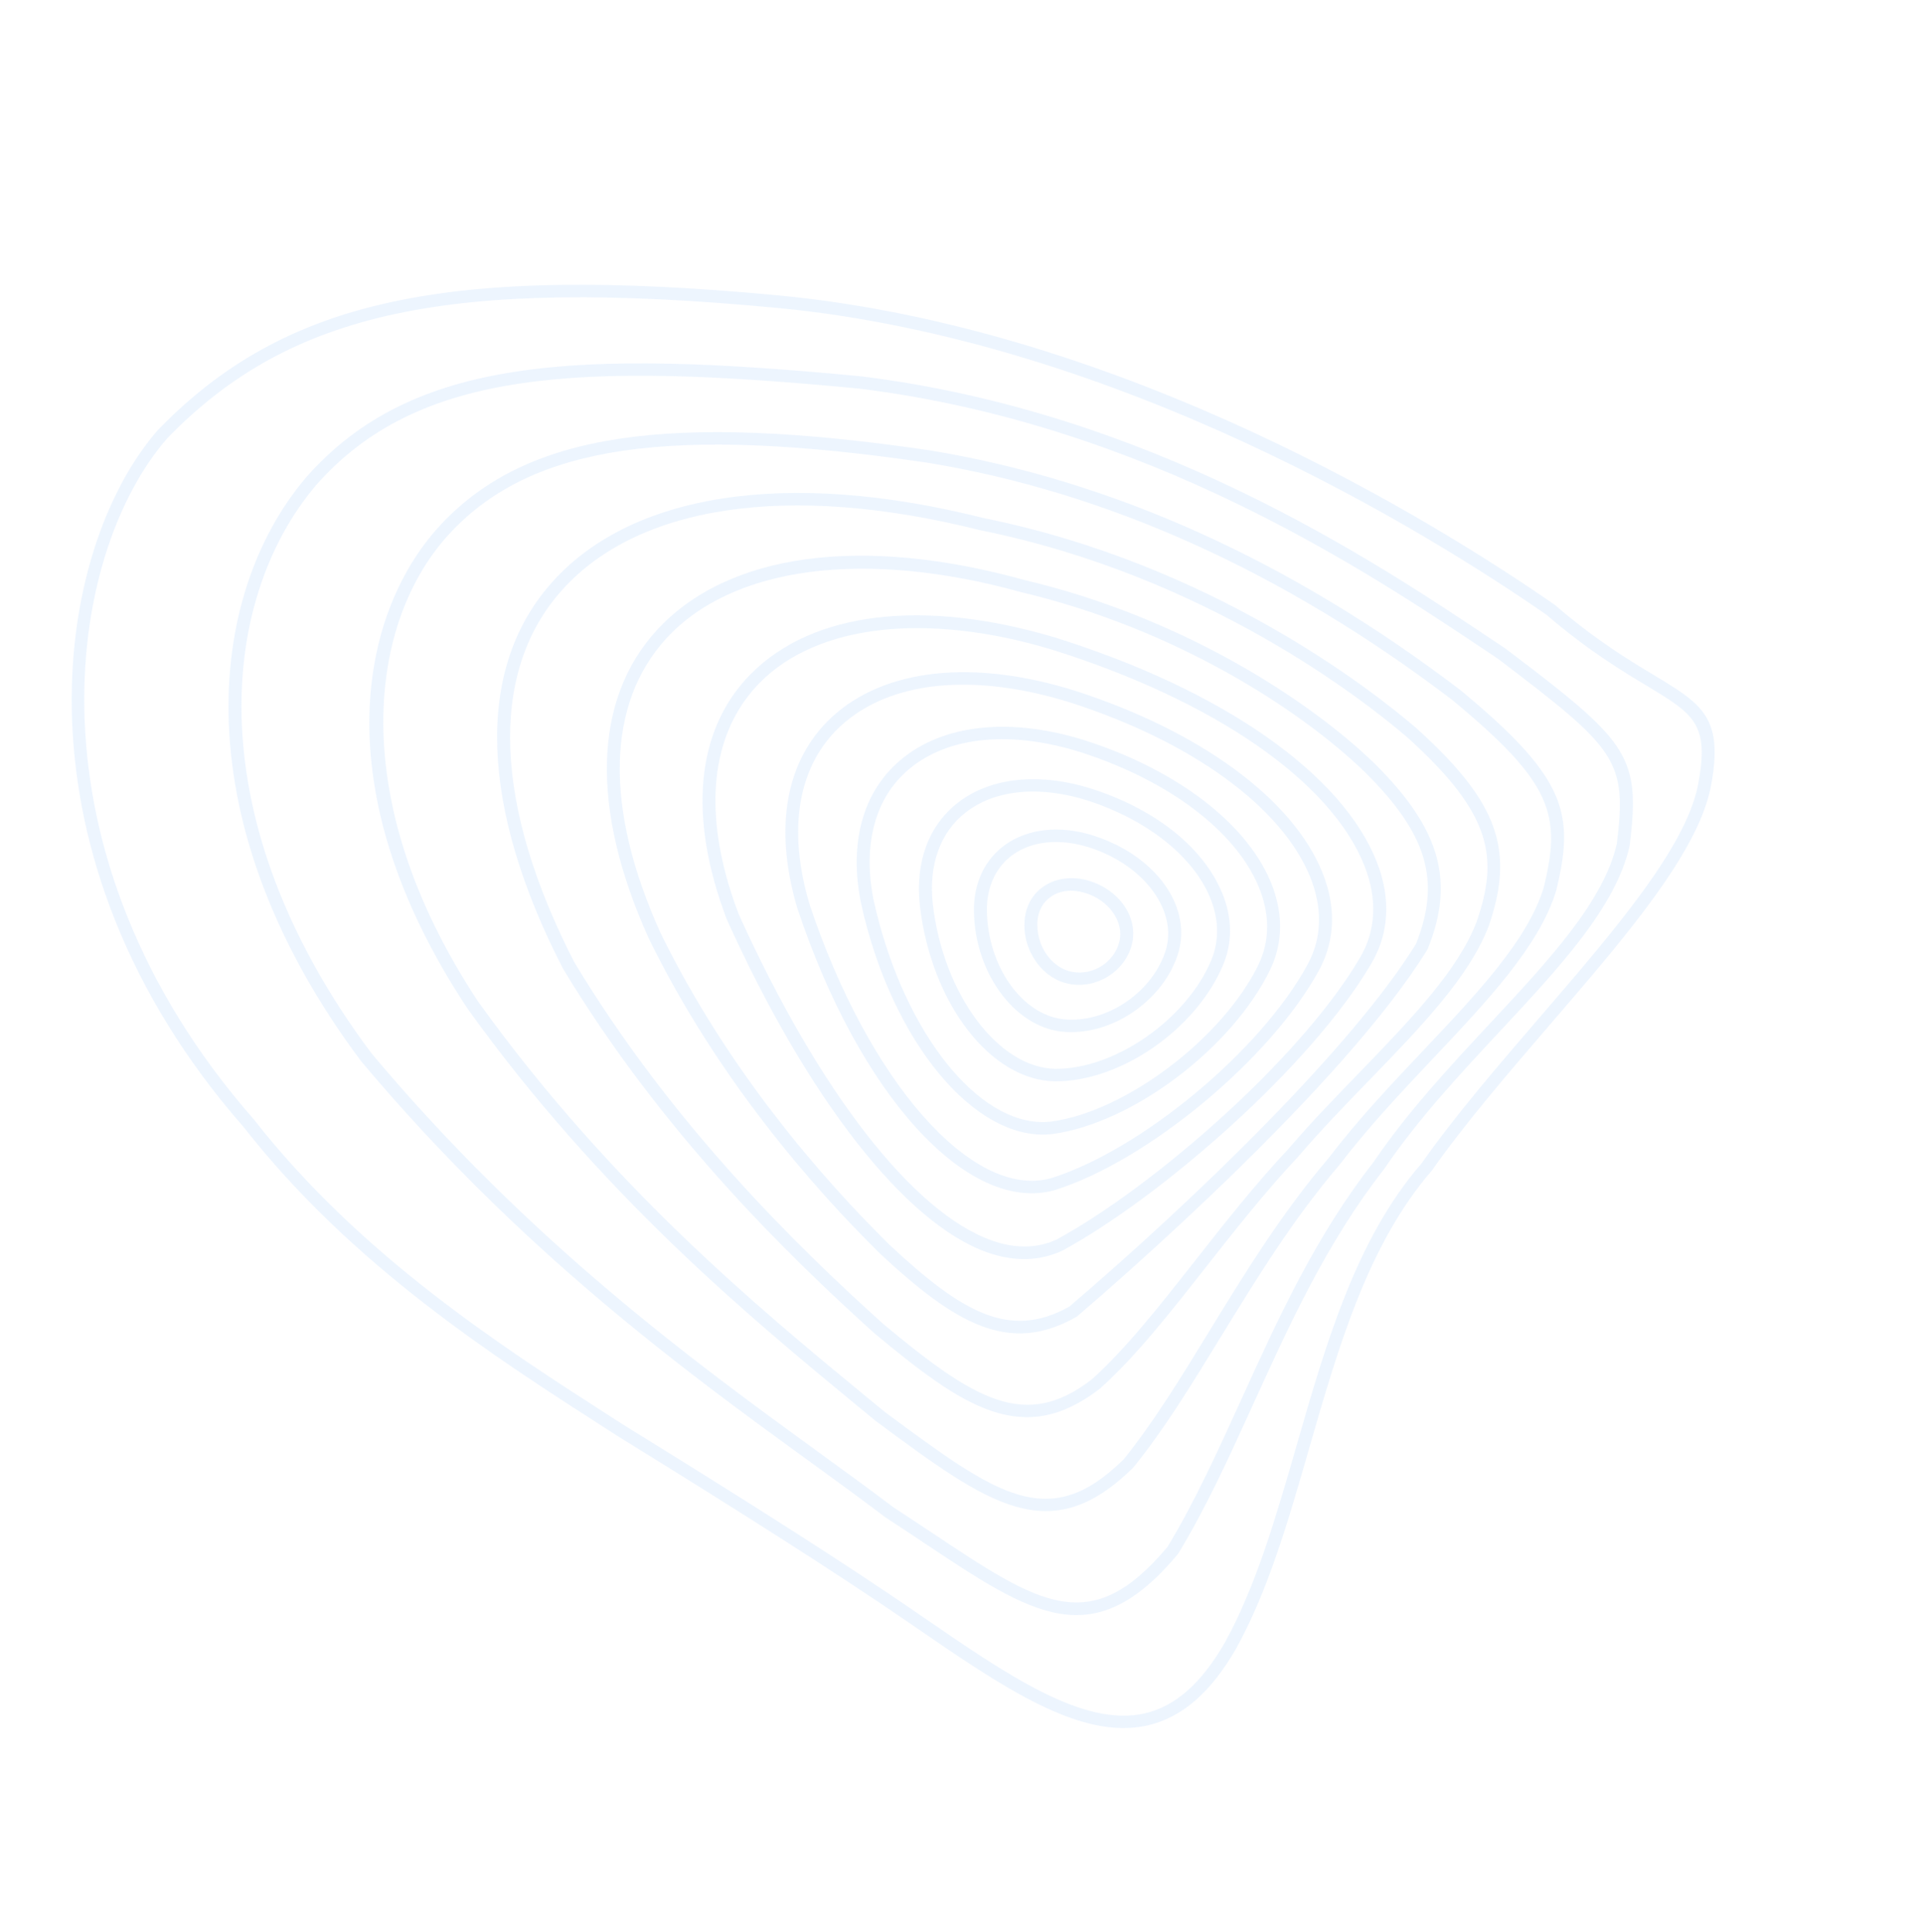 <svg width="833" height="837" viewBox="0 0 833 837" fill="none" xmlns="http://www.w3.org/2000/svg">
<g opacity="0.2">
<path d="M741.673 316.809C743.275 322.787 743.132 330.481 741.021 341.239C735.15 369.863 704.141 405.91 671.336 443.987C653.332 464.939 634.702 486.574 620.206 507.187C592.567 539.021 579.667 583.892 567.148 627.328C558.017 659.062 549.358 689.035 535.489 714.168L535.457 714.219C524.536 733.23 511.979 744.121 497.096 747.506C468.054 754.127 434.419 731.014 395.476 704.206L391.729 701.64C362.749 681.795 324.534 657.372 267.874 622.366L263.2 619.361C213.864 587.683 152.457 548.229 105.6 488.362C2.724 370.868 22.571 238.597 68.458 186.22C123.36 129.707 193.644 114.487 337.21 127.97C486.929 142.256 622.281 226.491 673.511 262.049C691.397 277.426 705.933 286.175 716.544 292.535C729.962 300.637 738.748 305.895 741.673 316.809ZM530.513 711.717C544.081 687.137 552.636 657.45 561.717 626.031C574.37 582.086 587.465 536.603 615.731 504.086C630.216 483.432 648.951 461.683 667.028 440.669C699.342 403.111 729.871 367.622 735.487 340.399C740.676 313.592 733.809 309.455 713.419 297.157C702.638 290.67 687.839 281.777 669.837 266.301C619.177 231.193 484.838 147.547 336.454 133.376C194.96 120.069 125.902 134.832 72.558 189.766C28.059 240.61 9.023 369.697 109.952 484.96C156.374 544.212 217.348 583.395 266.315 614.871L270.978 617.836C327.692 652.871 365.959 677.323 395.003 697.236L398.749 699.802C436.595 725.872 469.291 748.334 495.835 742.296C509.101 739.258 520.413 729.26 530.513 711.717Z" fill="#A7CEFC"/>
<path d="M705.828 335.144C708.043 343.41 707.616 352.899 705.931 366.253L705.912 366.516C699.974 392.878 675.622 419.014 649.87 446.643C632.253 465.513 614.093 485.043 599.487 506.589C574.852 538.048 558.659 573.652 542.996 608.039C532.499 631.151 522.561 652.994 510.458 672.966L510.198 673.337C473.424 717.252 447.338 699.814 399.957 668.213C394.808 664.777 389.384 661.155 383.612 657.412C373.497 649.715 362.329 641.612 350.485 633.002C297.819 594.775 225.699 542.366 156.413 459.738C79.279 356.721 88.8 258.61 132.422 207.012C178.289 154.727 249.411 151.195 372.966 163.03C498.856 178.54 594.863 242.697 646.433 277.174L652.184 281.009C687.185 307.541 701.527 319.094 705.828 335.144ZM700.357 365.596C704.899 329.157 700.214 324.434 648.805 285.355L643.212 281.607C592.032 247.412 496.743 183.75 372.284 168.373C250.8 156.715 180.959 159.989 136.783 210.36C94.559 260.293 85.632 355.75 160.954 456.371C229.722 538.407 301.546 590.551 353.958 628.674C365.803 637.284 376.971 645.387 387.023 653.015C392.636 656.671 398.06 660.293 403.252 663.718C450.685 695.348 472.381 709.833 505.743 670.144C517.617 650.491 527.43 628.854 537.855 605.976C553.611 571.263 569.959 535.402 594.897 503.562C609.628 481.81 627.965 462.103 645.718 443.068C670.874 416.072 694.663 390.517 700.357 365.596Z" fill="#A7CEFC"/>
<path d="M675.99 350.708C678.818 361.261 677.496 372.108 674.048 386.106C666.666 409.931 644.484 433.421 621.049 458.279C607.096 473.027 592.705 488.323 580.15 504.761C559.871 528.472 544.051 554.386 528.71 579.398C516.127 599.929 504.272 619.318 491.054 635.633L490.845 635.861C454.757 671.42 428.216 651.782 380.012 616.102L379.453 615.692L371.204 608.915C324.369 570.287 260.212 517.378 202.416 436.832C138.776 340.521 156.706 263.552 191.326 226.881C228.244 187.702 289.431 178.489 402.515 195.065C481.692 207.996 559.131 242.982 632.672 299.01C659.385 321.14 671.947 335.621 675.99 350.708ZM486.693 632.286C499.629 616.262 511.401 597.066 523.817 576.752C539.242 551.546 555.239 525.456 575.684 501.528C588.291 484.947 602.84 469.566 616.897 454.704C639.925 430.342 661.648 407.319 668.617 384.809C676.539 352.926 672.536 339.162 629.029 303.212C556.238 247.8 479.664 213.184 401.475 200.418C290.548 184.167 230.84 192.855 195.394 230.479C159.479 268.529 149.141 346.129 207.054 433.826C264.405 513.717 328.224 566.372 374.868 604.793L383.455 611.825C431.997 647.759 454.22 664.21 486.693 632.286Z" fill="#A7CEFC"/>
<path d="M648.12 362.217C651.281 374.014 650.009 386.225 645.01 400.81L644.99 400.902C636.631 423.096 615.552 444.828 593.283 467.826C582.952 478.464 572.319 489.484 562.446 500.989C547.69 516.769 534.6 533.394 521.99 549.459C506.49 569.181 491.836 587.858 476.448 601.615C443.086 627.369 417.292 609.681 378.674 577.539C341.286 543.777 286.682 490.76 243.708 419.359C208.006 349.752 205.94 291 237.804 253.777C272.119 213.618 340.739 202.93 426.085 224.444C525.095 244.403 594.718 299.245 613.671 315.583C633.137 333.161 644.142 347.371 648.12 362.217ZM639.683 399.227C648.978 371.965 646.888 353.086 609.807 319.629C591.149 303.556 522.434 249.417 424.666 229.726C341.447 208.761 274.935 218.755 242.133 257.176C211.783 292.66 214.142 349.312 248.726 416.767C291.276 487.422 345.468 540.076 382.549 573.533C422.277 606.625 444.165 619.812 472.903 597.619C487.736 584.312 502.224 565.851 517.588 546.295C530.302 530.115 543.413 513.4 558.284 497.545C568.147 486 578.906 474.946 589.268 464.257C611.056 441.646 631.706 420.33 639.683 399.227Z" fill="#A7CEFC"/>
<path d="M622.334 371.407C625.688 383.926 624.283 396.645 618.504 411.009L618.297 411.409C582.085 470.181 485.57 554.058 466.613 570.276L466.152 570.571C437.18 587.021 413.977 573.628 381.308 543.203C351.852 514.197 310.589 466.98 281.049 406.602C255.677 350.526 256.916 303.102 284.523 272.998C315.201 239.576 373.328 231.699 444 251.339C511.34 267.27 566.206 302.628 595.065 330.418C609.868 345.03 618.775 358.125 622.334 371.407ZM613.363 408.946C624.307 381.458 618.247 361.191 591.021 334.297C562.701 307.007 508.774 272.301 442.434 256.575C374.825 237.792 317.401 245.266 288.707 276.521C262.623 304.927 261.698 350.332 286.185 404.28C315.395 463.929 356.244 510.612 385.352 539.324C416.595 568.454 437.257 580.593 463.193 566.074C517.65 519.486 585.623 453.837 613.363 408.946Z" fill="#A7CEFC"/>
<path d="M598.612 380.085C602.203 393.487 600.651 406.332 593.981 417.537C567.765 462.235 502.396 518.972 460.084 541.878C450.106 546.444 439.229 546.649 427.706 542.598C392.191 530.095 349.984 476.164 314.811 398.287C297.841 353.592 301.545 315.872 325.238 291.977C352.087 264.915 400.168 259.17 457.099 276.213C529.429 298.849 581.452 335.184 596.364 373.377C597.282 375.625 598.02 377.879 598.612 380.085ZM314.507 379.188C315.99 384.725 317.822 390.384 320.042 396.154C354.555 472.574 395.589 525.486 429.746 537.449C439.878 541.013 449.242 540.87 457.616 537.035C499.059 514.576 563.382 458.808 589.131 414.88C596.008 403.275 596.704 389.585 591.132 375.338C576.796 338.625 526.03 303.458 455.322 281.334C401.328 265.181 354.212 270.495 329.275 295.626C310.189 314.889 305.121 344.158 314.507 379.188Z" fill="#A7CEFC"/>
<path d="M575.194 385.027C578.527 397.466 577.264 409.545 571.412 420.273C550.663 458.517 497.067 503.111 456.742 515.637L456.658 515.659C419.146 525.926 372.297 474.486 345.345 393.373C335.056 358.5 340.334 329.175 360.308 310.706C383.198 289.521 421.724 285.39 466.046 299.361C520.036 316.848 559.92 346.157 572.764 377.808C573.736 380.257 574.559 382.66 575.194 385.027ZM455.176 510.465C494.284 498.266 546.302 454.998 566.436 417.822C572.622 406.488 572.984 393.403 567.522 379.901C555.243 349.689 516.606 321.508 464.143 304.516C421.885 291.196 385.395 294.867 364.094 314.594C345.751 331.594 340.934 358.946 350.664 391.733C376.266 468.648 421.221 519.736 455.176 510.465Z" fill="#A7CEFC"/>
<path d="M552.84 389.081C555.754 399.954 554.872 410.598 550.127 420.256C533.609 454.141 490.492 486.638 455.932 491.297C422.617 495.235 386.209 451.362 373.027 391.589C367.634 365.252 373.682 343.161 389.994 329.329C408.691 313.482 438.343 310.482 471.304 321.175C509.932 333.876 539.401 356.385 550.146 381.374C551.286 383.949 552.152 386.513 552.84 389.081ZM380.779 399.532C394.82 451.936 426.565 489.317 455.342 485.907C487.603 481.563 529.537 449.856 545.079 418.039C550.187 407.553 550.147 395.651 544.967 383.535C534.808 359.895 506.544 338.525 469.391 326.289C438.399 316.23 410.794 318.81 393.634 333.342C378.931 345.797 373.567 366.071 378.506 390.379C379.239 393.451 379.972 396.523 380.779 399.532Z" fill="#A7CEFC"/>
<path d="M531.38 392.596C533.724 401.343 533.209 409.996 529.831 418.04C518.091 445.915 485.508 468.536 457.194 468.468C429.14 468.201 403.336 434.689 398.446 392.263C396.409 373.413 402.253 357.612 414.911 347.769C429.242 336.618 450.628 334.5 473.585 341.939C499.818 350.521 519.828 366.103 528.453 384.693C529.688 387.287 530.671 389.948 531.38 392.596ZM457.361 463.047C483.069 463.126 513.882 441.624 524.638 416.12C528.461 407.054 528.012 396.982 523.348 386.964C515.416 369.952 496.113 354.997 471.703 347.002C450.621 340.179 431.219 341.98 418.404 351.908C407.304 360.516 402.218 374.608 404.054 391.534C408.525 430.718 432.461 462.795 457.361 463.047Z" fill="#A7CEFC"/>
<path d="M510.557 395.809C512.18 401.868 512.113 408.165 509.963 414.246C502.938 434.534 480.409 449.172 459.785 446.915C439.234 444.594 422.225 421.241 421.887 394.797C421.719 382.585 426.576 372.338 435.482 365.952C445.298 358.935 459.12 357.468 473.357 361.911C492.911 368.068 506.664 381.284 510.557 395.809ZM504.678 412.651C510.742 395.157 495.905 374.706 471.538 367.043C459.071 363.158 447.096 364.303 438.797 370.268C431.398 375.562 427.372 384.209 427.509 394.623C427.831 418.491 442.651 439.55 460.551 441.548C478.672 443.531 498.458 430.574 504.678 412.651Z" fill="#A7CEFC"/>
<path d="M490.208 399.283C491.09 402.573 491.153 405.997 490.259 409.376C487.196 420.948 475.061 428.543 463.16 426.27C451.407 424.044 442.724 411.619 443.834 398.635C444.364 392.386 447.359 387.111 452.332 383.844C457.566 380.377 464.529 379.5 471.404 381.486C481.122 384.343 488.069 391.298 490.208 399.283ZM450.145 406.577C452.092 413.84 457.582 419.723 464.411 421.033C473.365 422.719 482.537 416.993 484.818 408.21C487.151 399.457 480.335 389.801 469.659 386.727C464.342 385.184 459.322 385.755 455.428 388.347C451.91 390.665 449.778 394.462 449.386 399.04C449.222 401.621 449.5 404.17 450.145 406.577Z" fill="#A7CEFC"/>
</g>
</svg>
